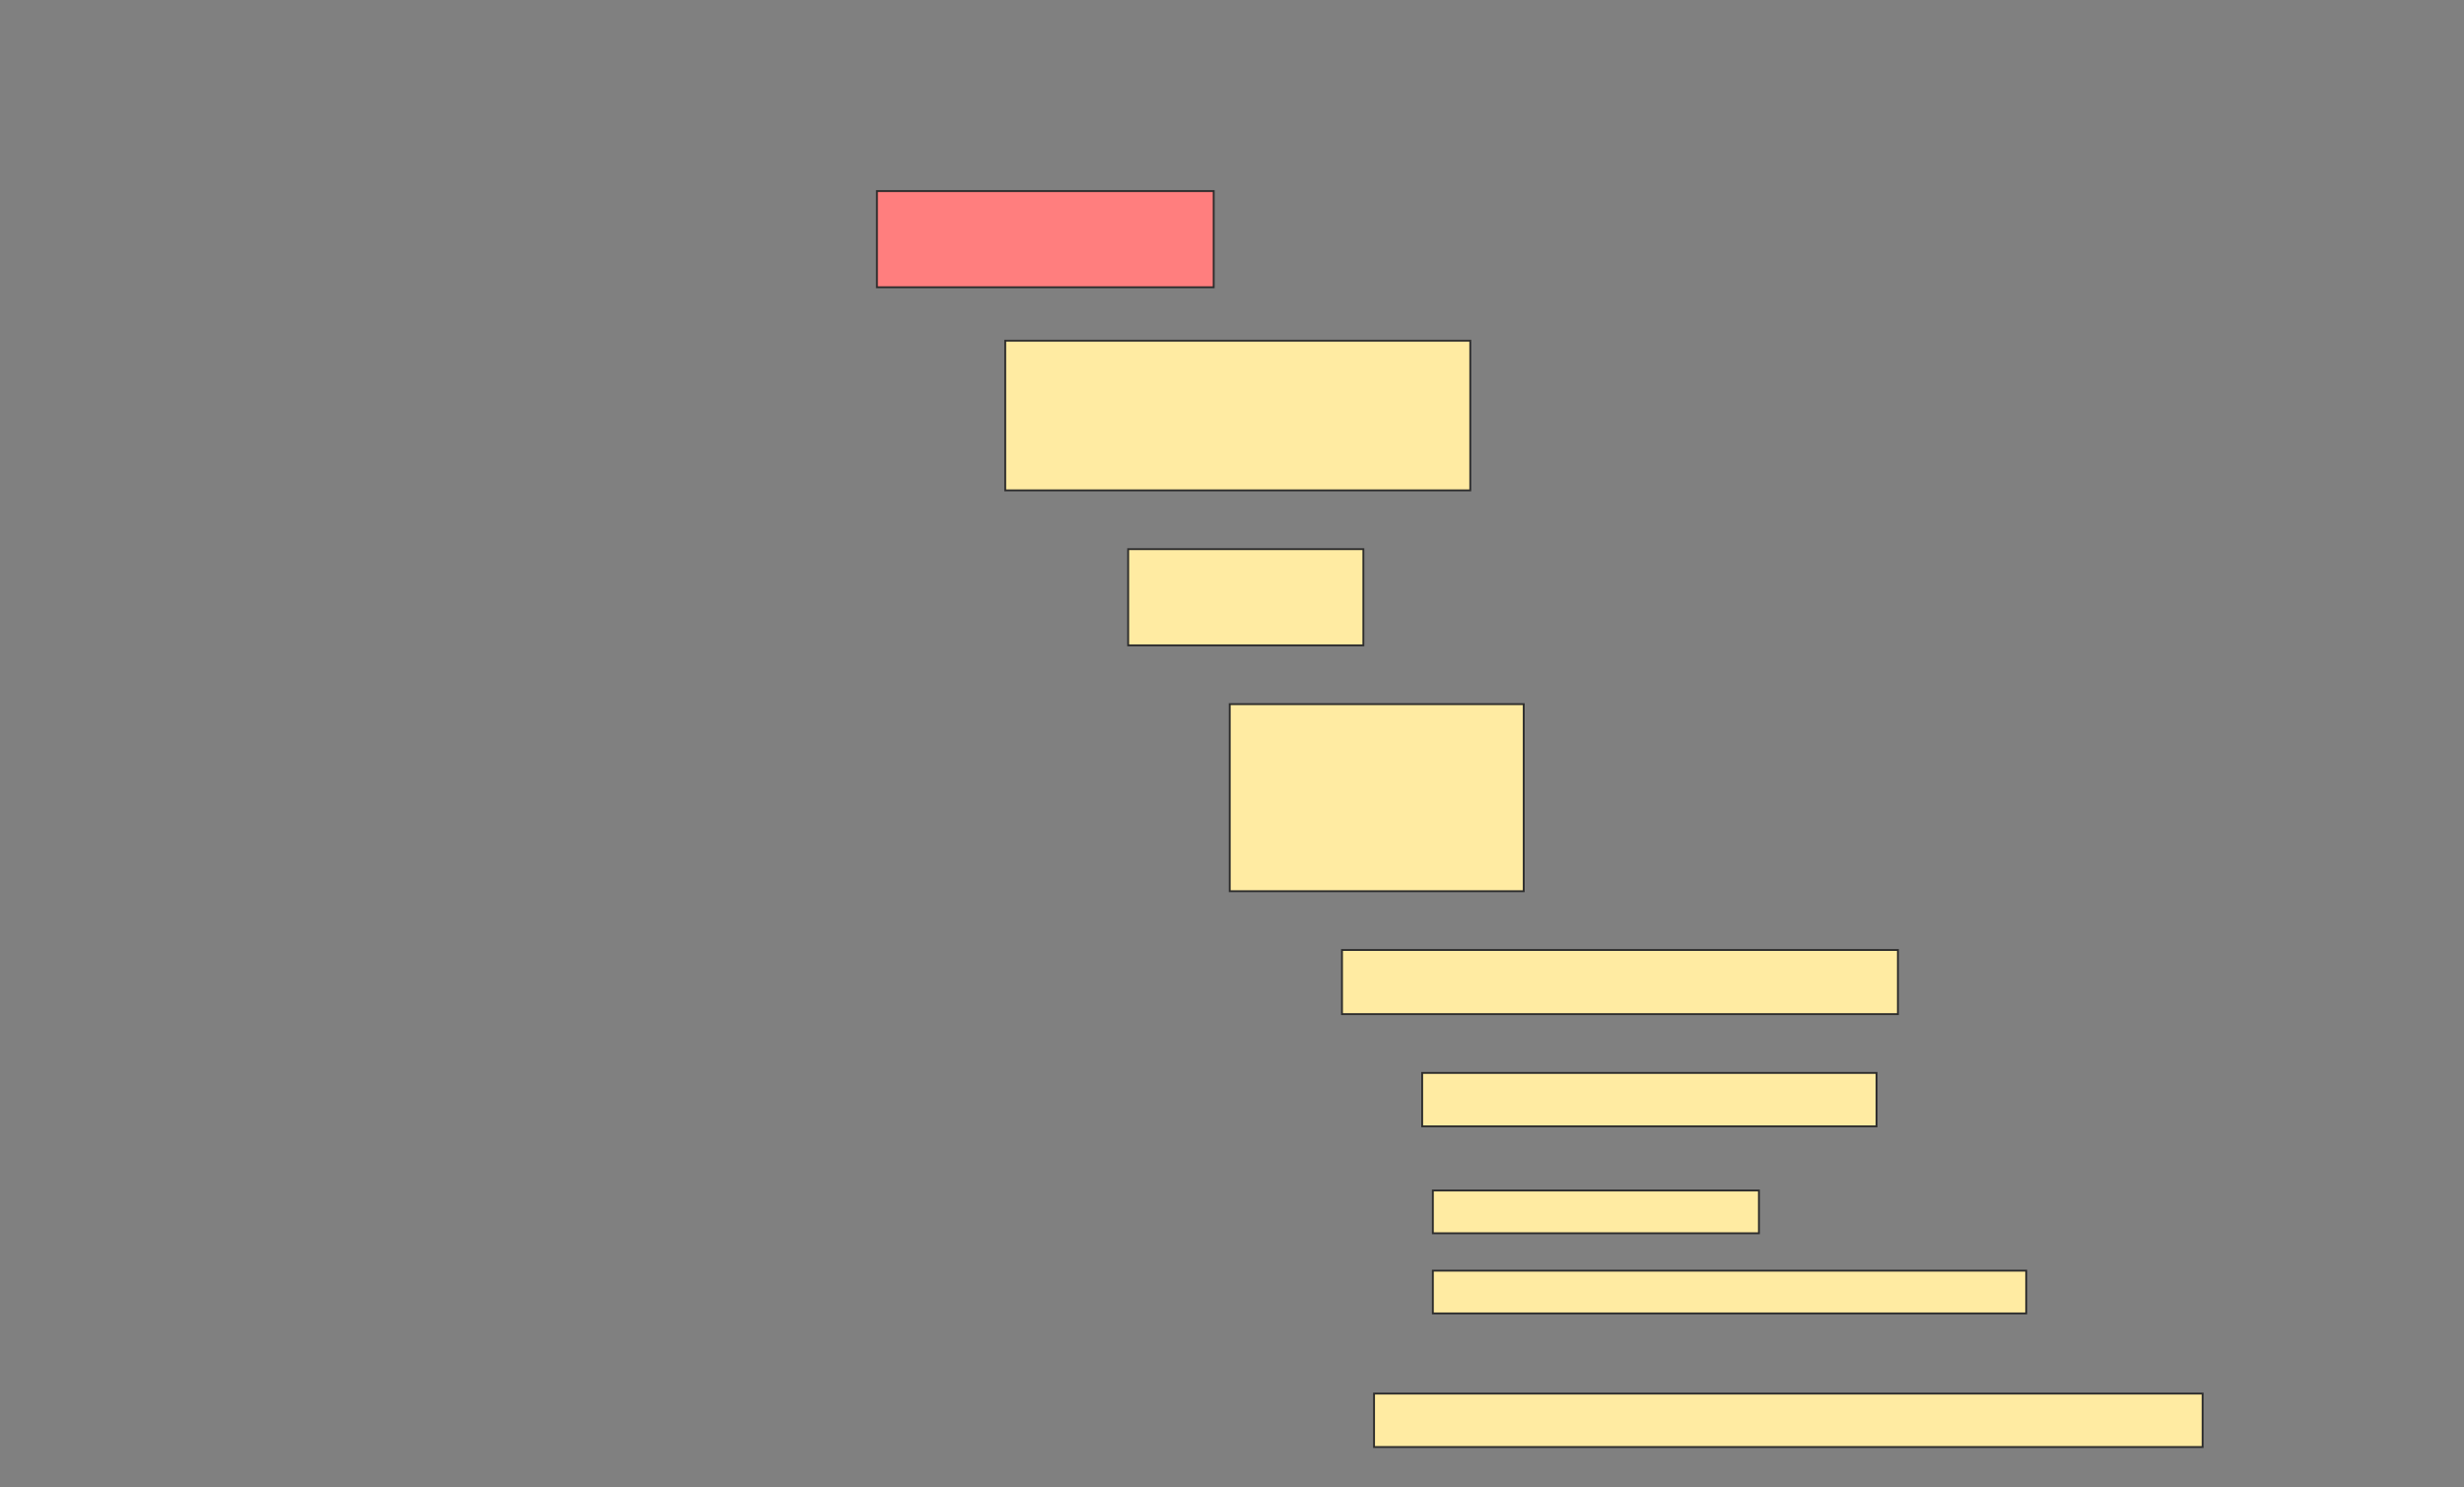 <svg height="795" width="1317" xmlns="http://www.w3.org/2000/svg">
 <rect width="100%" height="100%" fill="#808080" stroke="none"/>
 <!-- Created with Image Occlusion Enhanced -->
 <g>
  <title>Labels</title>
 </g>
 <g>
  <title>Masks</title>
  <rect class="qshape" fill="#FF7E7E" height="51.429" id="318bbb4ee922418d9c909c75573d5f80-ao-1" stroke="#2D2D2D" width="180" x="468.714" y="102.143"/>
  <rect fill="#FFEBA2" height="80" id="318bbb4ee922418d9c909c75573d5f80-ao-2" stroke="#2D2D2D" width="248.571" x="537.286" y="182.143"/>
  <rect fill="#FFEBA2" height="51.429" id="318bbb4ee922418d9c909c75573d5f80-ao-3" stroke="#2D2D2D" width="125.714" x="603" y="293.571"/>
  <rect fill="#FFEBA2" height="100" id="318bbb4ee922418d9c909c75573d5f80-ao-4" stroke="#2D2D2D" width="157.143" x="657.286" y="376.429"/>
  <rect fill="#FFEBA2" height="34.286" id="318bbb4ee922418d9c909c75573d5f80-ao-5" stroke="#2D2D2D" width="297.143" x="717.286" y="507.857"/>
  <rect fill="#FFEBA2" height="28.571" id="318bbb4ee922418d9c909c75573d5f80-ao-6" stroke="#2D2D2D" width="242.857" x="760.143" y="573.571"/>
  <g id="318bbb4ee922418d9c909c75573d5f80-ao-7">
   <rect fill="#FFEBA2" height="22.857" stroke="#2D2D2D" width="174.286" x="765.857" y="636.429"/>
   <rect fill="#FFEBA2" height="22.857" stroke="#2D2D2D" width="317.143" x="765.857" y="679.286"/>
  </g>
  <rect fill="#FFEBA2" height="28.571" id="318bbb4ee922418d9c909c75573d5f80-ao-8" stroke="#2D2D2D" stroke-dasharray="null" stroke-linecap="null" stroke-linejoin="null" width="442.857" x="734.429" y="745"/>
 </g>
</svg>